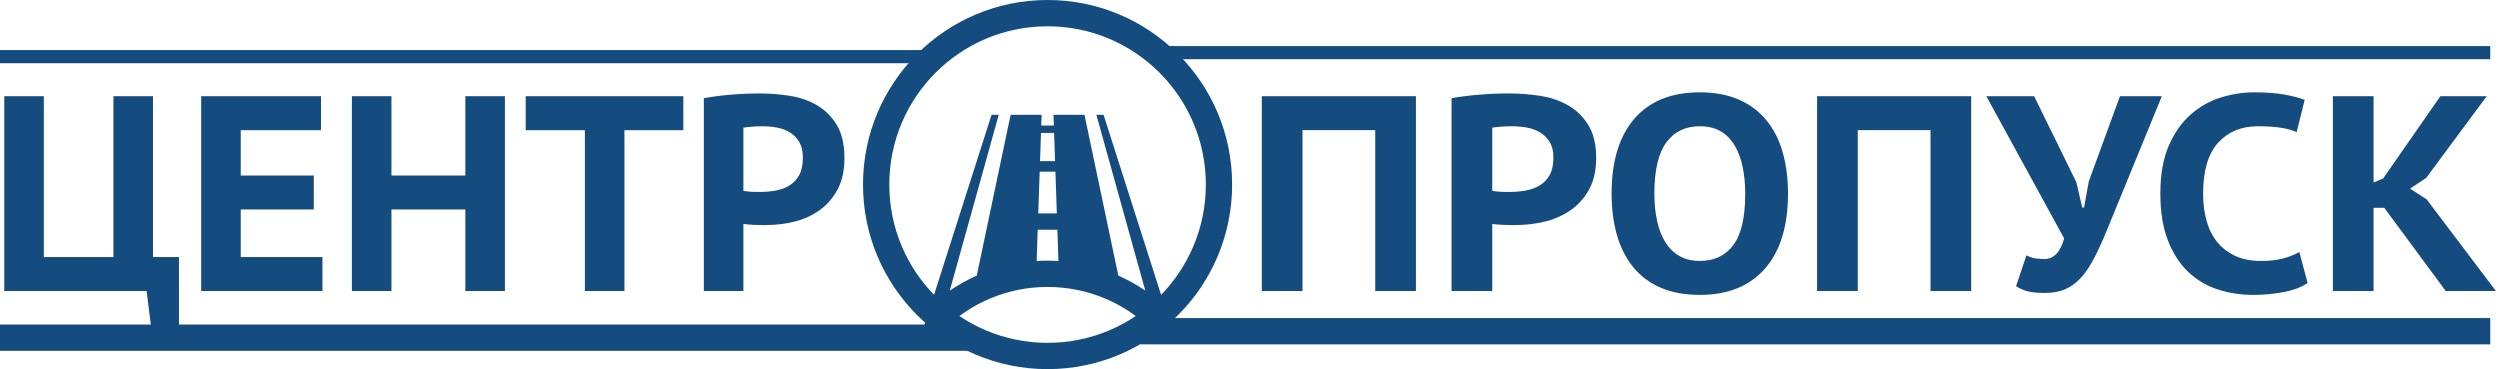 <svg width="298" height="44" viewBox="0 0 298 44" fill="none" xmlns="http://www.w3.org/2000/svg">
<path d="M21.332 38.831H17.994L17.477 34.686H0.511V11.469H5.225V30.639H13.52V11.469H18.235V30.639H21.332V38.831ZM23.982 11.469H38.264V15.516H28.697V20.922H37.403V24.968H28.697V30.639H38.436V34.686H23.982V11.469ZM55.471 24.968H46.661V34.686H41.946V11.469H46.661V20.922H55.471V11.469H60.186V34.686H55.471V24.968ZM81.454 15.516H74.434V34.686H69.719V15.516H62.664V11.469H81.454V15.516ZM83.898 11.702C84.862 11.525 85.922 11.386 87.081 11.287C88.24 11.188 89.393 11.138 90.54 11.138C91.733 11.138 92.932 11.232 94.136 11.42C95.341 11.608 96.425 11.983 97.388 12.547C98.352 13.111 99.138 13.896 99.746 14.902C100.354 15.908 100.658 17.218 100.658 18.832C100.658 20.292 100.394 21.524 99.867 22.53C99.339 23.536 98.639 24.36 97.767 25.001C96.895 25.642 95.903 26.107 94.79 26.394C93.677 26.682 92.525 26.825 91.331 26.825C91.217 26.825 91.033 26.825 90.781 26.825C90.528 26.825 90.264 26.82 89.989 26.809C89.714 26.798 89.444 26.781 89.18 26.759C88.917 26.737 88.727 26.715 88.612 26.693V34.686H83.898V11.702ZM90.918 15.051C90.46 15.051 90.024 15.068 89.611 15.101C89.198 15.134 88.865 15.173 88.612 15.217V22.746C88.704 22.768 88.842 22.79 89.026 22.812C89.209 22.834 89.404 22.851 89.611 22.862C89.817 22.873 90.018 22.879 90.213 22.879C90.408 22.879 90.551 22.879 90.643 22.879C91.263 22.879 91.876 22.823 92.484 22.713C93.092 22.602 93.637 22.398 94.119 22.099C94.601 21.801 94.985 21.386 95.272 20.855C95.559 20.325 95.702 19.628 95.702 18.766C95.702 18.036 95.564 17.434 95.289 16.958C95.014 16.483 94.653 16.102 94.205 15.814C93.758 15.527 93.247 15.328 92.674 15.217C92.1 15.107 91.515 15.051 90.918 15.051Z" fill="#144C7F"/>
<path d="M163.929 15.515H155.257V34.685H150.407V11.469H168.778V34.685H163.929V15.515ZM173.025 11.701C174.016 11.524 175.108 11.386 176.299 11.287C177.491 11.187 178.677 11.137 179.856 11.137C181.084 11.137 182.316 11.232 183.555 11.419C184.794 11.607 185.909 11.983 186.9 12.547C187.891 13.111 188.699 13.896 189.325 14.902C189.95 15.908 190.263 17.218 190.263 18.832C190.263 20.291 189.991 21.524 189.449 22.53C188.906 23.536 188.186 24.36 187.29 25.001C186.393 25.642 185.372 26.107 184.228 26.394C183.083 26.681 181.898 26.825 180.671 26.825C180.553 26.825 180.364 26.825 180.104 26.825C179.845 26.825 179.573 26.82 179.29 26.808C179.007 26.797 178.73 26.781 178.458 26.759C178.187 26.736 177.992 26.714 177.874 26.692V34.685H173.025V11.701ZM180.246 15.051C179.774 15.051 179.326 15.068 178.901 15.101C178.476 15.134 178.134 15.173 177.874 15.217V22.746C177.969 22.768 178.11 22.79 178.299 22.812C178.488 22.834 178.689 22.851 178.901 22.862C179.113 22.873 179.319 22.878 179.52 22.878C179.721 22.878 179.868 22.878 179.963 22.878C180.6 22.878 181.231 22.823 181.856 22.712C182.482 22.602 183.042 22.397 183.538 22.099C184.033 21.8 184.428 21.386 184.723 20.855C185.018 20.325 185.166 19.628 185.166 18.766C185.166 18.036 185.024 17.433 184.741 16.958C184.458 16.483 184.086 16.101 183.626 15.814C183.166 15.527 182.641 15.328 182.051 15.217C181.461 15.106 180.859 15.051 180.246 15.051ZM192.103 23.077C192.103 19.208 193.012 16.228 194.829 14.139C196.646 12.05 199.241 11.005 202.616 11.005C204.386 11.005 205.931 11.292 207.253 11.867C208.574 12.442 209.671 13.26 210.544 14.321C211.418 15.383 212.067 16.654 212.491 18.136C212.916 19.617 213.128 21.264 213.128 23.077C213.128 26.947 212.214 29.926 210.385 32.016C208.556 34.105 205.966 35.15 202.616 35.15C200.822 35.15 199.265 34.862 197.943 34.287C196.622 33.712 195.531 32.894 194.669 31.833C193.808 30.772 193.165 29.5 192.74 28.019C192.316 26.538 192.103 24.89 192.103 23.077ZM197.2 23.077C197.2 24.249 197.306 25.327 197.519 26.311C197.731 27.295 198.056 28.141 198.492 28.848C198.929 29.556 199.489 30.108 200.173 30.506C200.858 30.904 201.672 31.104 202.616 31.104C204.338 31.104 205.672 30.473 206.615 29.213C207.559 27.953 208.031 25.907 208.031 23.077C208.031 21.95 207.931 20.899 207.73 19.927C207.53 18.954 207.217 18.102 206.792 17.373C206.368 16.643 205.813 16.074 205.129 15.665C204.445 15.256 203.607 15.051 202.616 15.051C200.893 15.051 199.56 15.698 198.616 16.991C197.672 18.285 197.2 20.314 197.2 23.077ZM230.118 15.515H221.446V34.685H216.597V11.469H234.967V34.685H230.118V15.515ZM247.497 21.717L248.205 24.736H248.418L248.984 21.618L252.7 11.469H257.691L251.108 27.521C250.589 28.782 250.087 29.876 249.603 30.805C249.12 31.734 248.6 32.502 248.046 33.11C247.491 33.718 246.872 34.171 246.188 34.47C245.503 34.768 244.701 34.918 243.781 34.918C243.002 34.918 242.371 34.868 241.887 34.768C241.403 34.669 240.878 34.453 240.312 34.122L241.551 30.44C241.952 30.639 242.318 30.761 242.648 30.805C242.978 30.849 243.332 30.871 243.71 30.871C244.819 30.871 245.598 30.053 246.046 28.417L236.772 11.469H242.471L247.497 21.717ZM275.07 33.735C274.315 34.238 273.354 34.602 272.186 34.818C271.018 35.039 269.82 35.15 268.593 35.15C267.106 35.15 265.697 34.934 264.363 34.503C263.03 34.072 261.856 33.375 260.841 32.413C259.827 31.452 259.019 30.203 258.417 28.666C257.815 27.129 257.514 25.266 257.514 23.077C257.514 20.8 257.851 18.893 258.523 17.356C259.196 15.819 260.069 14.581 261.142 13.642C262.216 12.702 263.414 12.027 264.735 11.618C266.056 11.209 267.378 11.005 268.699 11.005C270.115 11.005 271.313 11.093 272.292 11.27C273.271 11.447 274.08 11.657 274.717 11.9L273.761 15.748C273.218 15.504 272.575 15.328 271.832 15.217C271.089 15.106 270.186 15.051 269.124 15.051C267.165 15.051 265.59 15.703 264.399 17.014C263.207 18.318 262.611 20.347 262.611 23.094C262.611 24.288 262.753 25.382 263.036 26.366C263.319 27.356 263.75 28.196 264.328 28.892C264.906 29.589 265.626 30.136 266.487 30.523C267.348 30.91 268.345 31.104 269.478 31.104C270.54 31.104 271.437 31.004 272.168 30.805C272.9 30.606 273.537 30.352 274.08 30.042L275.07 33.735ZM284.202 24.769H282.928V34.685H278.079V11.469H282.928V21.751L284.061 21.286L290.892 11.469H296.414L289.193 21.22L287.282 22.48L289.264 23.774L297.511 34.685H291.529L284.202 24.769Z" fill="#144C7F"/>
<path d="M124.87 0C130.945 0 136.445 2.463 140.426 6.444C144.408 10.425 146.87 15.925 146.87 22C146.87 28.075 144.408 33.575 140.426 37.556C136.445 41.538 130.945 44 124.87 44C118.795 44 113.295 41.538 109.314 37.556C105.333 33.575 102.87 28.075 102.87 22C102.87 15.925 105.333 10.425 109.314 6.444C113.295 2.463 118.795 0 124.87 0ZM138.211 8.659C134.797 5.245 130.08 3.134 124.87 3.134C119.66 3.134 114.943 5.245 111.53 8.659C108.116 12.073 106.004 16.79 106.004 22C106.004 27.21 108.116 31.927 111.53 35.34C114.943 38.755 119.66 40.866 124.87 40.866C130.08 40.866 134.797 38.755 138.211 35.34C141.625 31.927 143.736 27.21 143.736 22C143.736 16.79 141.625 12.073 138.211 8.659Z" fill="#144C7F"/>
<path d="M0 5.97H110.132V7.537H0V5.97Z" fill="#144C7F"/>
<path d="M0 38.684H115.74V41.817H0V38.684Z" fill="#144C7F"/>
<path d="M137.758 5.493H296.836V7.06H137.758V5.493Z" fill="#144C7F"/>
<path d="M135.952 37.914H296.836V41.048H135.952V37.914Z" fill="#144C7F"/>
<path fill-rule="evenodd" clip-rule="evenodd" d="M123.694 27.383C124.475 27.383 125.257 27.383 126.039 27.383L126.165 31.11C125.737 31.084 125.305 31.07 124.87 31.07C124.433 31.07 123.998 31.084 123.568 31.111L123.694 27.383ZM133.302 32.851L130.78 20.863C130.173 17.983 129.679 15.637 129.269 13.687C128.654 13.687 128.037 13.687 127.422 13.687C126.808 13.687 126.191 13.687 125.577 13.687C125.591 14.098 125.605 14.525 125.62 14.967C125.118 14.967 124.617 14.967 124.116 14.967C124.131 14.525 124.146 14.098 124.16 13.687C123.544 13.687 122.927 13.687 122.313 13.687C121.698 13.687 121.081 13.687 120.467 13.687C120.057 15.637 119.563 17.98 118.956 20.863L116.43 32.854C115.301 33.356 114.225 33.956 113.213 34.642L117.051 20.863C117.853 17.98 118.507 15.637 119.048 13.687C118.763 13.687 118.477 13.687 118.192 13.687C117.518 15.803 116.69 18.389 115.658 21.62L110.925 36.438L110.925 36.438L110.49 37.798L110.376 38.155L110.261 38.515L110.145 38.878L110.028 39.244H110.362H112.514C115.699 36.126 120.06 34.204 124.87 34.204C129.68 34.204 134.041 36.126 137.227 39.244H139.378H139.712L139.595 38.878L139.479 38.515L139.364 38.155L139.25 37.798L138.816 36.438L138.815 36.438L134.082 21.622C133.049 18.389 132.223 15.803 131.548 13.687C131.259 13.687 130.974 13.687 130.688 13.687C131.23 15.637 131.883 17.983 132.685 20.863L136.517 34.636C135.505 33.95 134.43 33.352 133.302 32.851ZM124.086 15.849C124.607 15.849 125.128 15.849 125.65 15.849C125.684 16.869 125.722 17.983 125.763 19.204C125.166 19.204 124.568 19.204 123.972 19.204C124.014 17.983 124.052 16.869 124.086 15.849ZM123.93 20.464C124.554 20.464 125.18 20.464 125.806 20.464C125.856 21.947 125.912 23.598 125.974 25.438C125.235 25.438 124.497 25.438 123.76 25.438C123.823 23.598 123.879 21.947 123.93 20.464Z" fill="#144C7F"/>
</svg>
